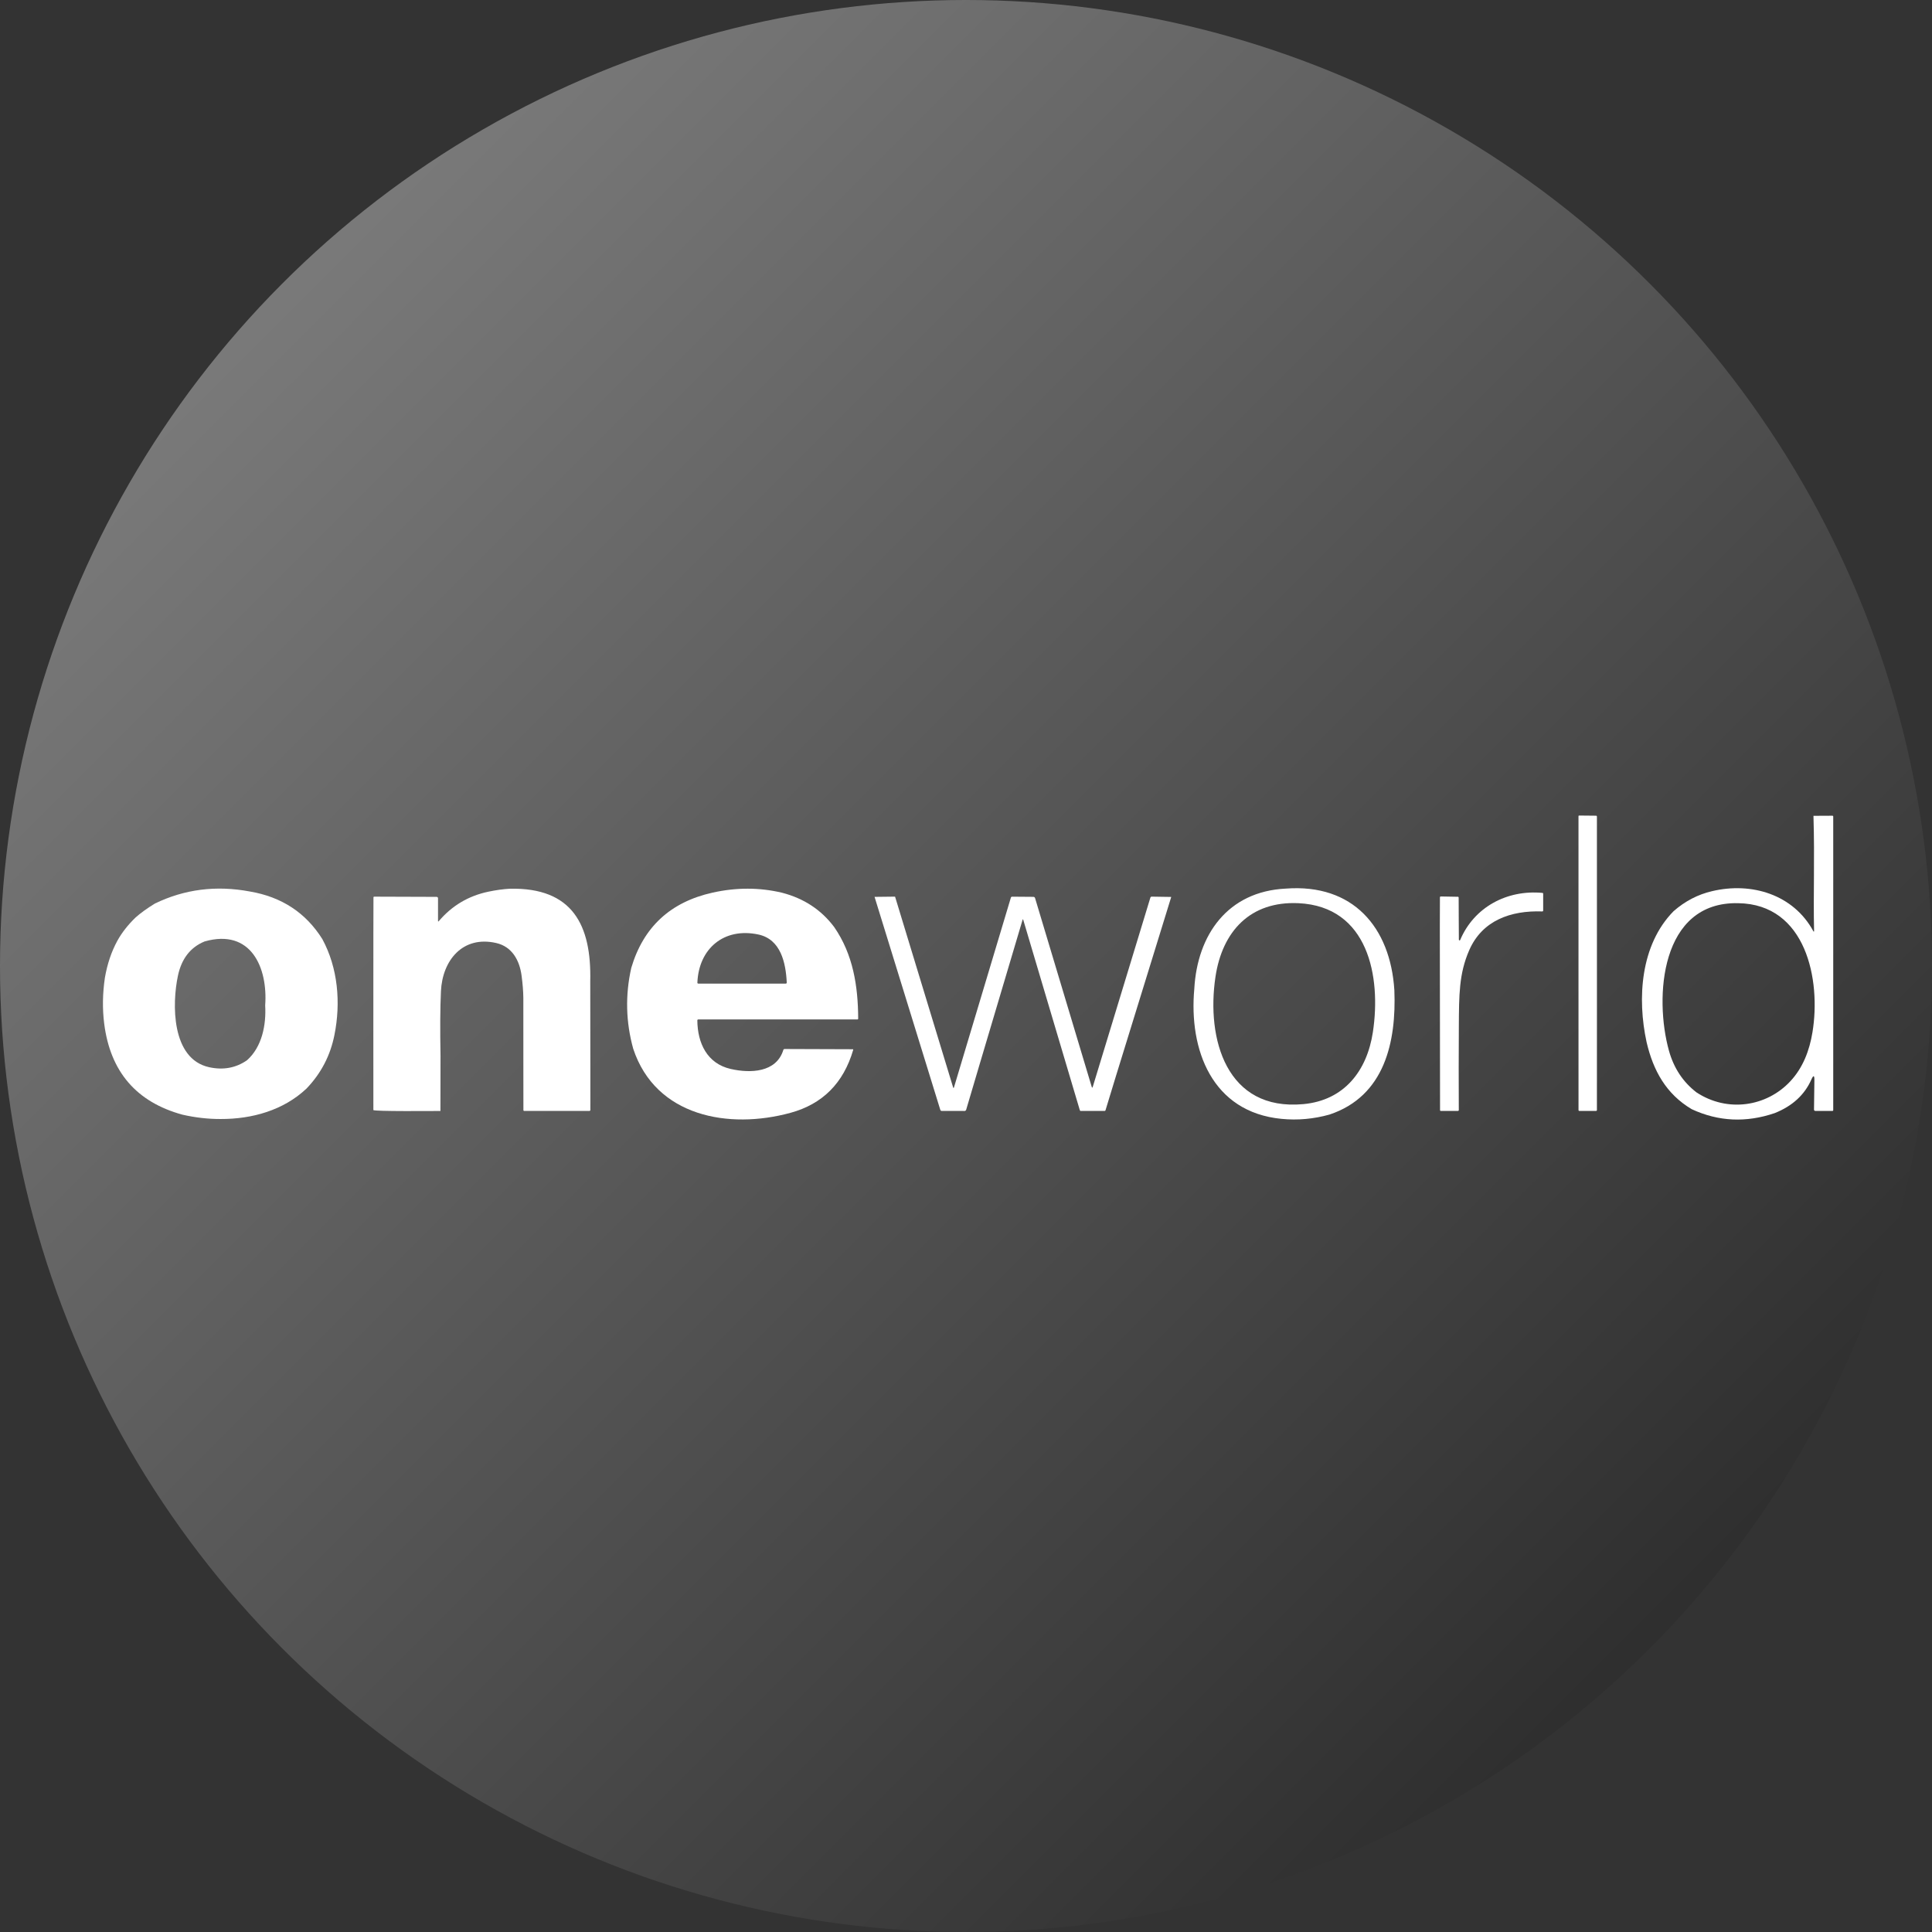 <svg width="82" height="82" viewBox="0 0 82 82" fill="none" xmlns="http://www.w3.org/2000/svg">
<rect x="0" y="0" width="82" height="82" fill="#333333" stroke="none"/>
<circle cx="41" cy="41" r="41" fill="url(#paint0_linear_425_1812)"/>
<path d="M67.779 42.549L67.778 47.11C67.778 47.137 67.764 47.151 67.737 47.151H67.038C67.01 47.151 66.997 47.137 66.997 47.11L66.996 41.645V34.64C66.996 34.622 67.005 34.614 67.022 34.614L67.738 34.621C67.765 34.621 67.778 34.635 67.778 34.661L67.779 42.549Z" fill="white"/>
<path d="M76.969 34.626L77.77 34.622C77.795 34.622 77.808 34.635 77.808 34.66V47.112C77.808 47.139 77.794 47.152 77.768 47.152H77.049C77.041 47.152 77.034 47.15 77.027 47.147C77.02 47.145 77.014 47.14 77.008 47.135C77.003 47.129 76.999 47.123 76.996 47.116C76.993 47.109 76.992 47.101 76.992 47.093L77.008 45.85C77.011 45.632 76.968 45.622 76.879 45.821C76.59 46.471 76.072 46.945 75.326 47.243C74.109 47.658 72.934 47.603 71.801 47.077C70.715 46.433 70.169 45.44 69.887 44.235C69.482 42.374 69.625 40.105 71.029 38.676C71.517 38.248 72.062 37.964 72.664 37.824C74.337 37.426 76.121 37.961 76.969 39.532C76.971 39.534 76.973 39.536 76.976 39.538C76.979 39.539 76.982 39.539 76.985 39.538C76.988 39.538 76.99 39.536 76.992 39.534C76.994 39.531 76.995 39.528 76.995 39.525C76.958 37.889 77.026 36.514 76.969 34.626ZM72.005 46.365C73.323 47.23 74.977 46.971 75.981 45.899C76.521 45.322 76.799 44.593 76.927 43.81C77.291 41.597 76.662 38.374 73.773 38.334C70.465 38.26 70.209 42.342 70.835 44.594C71.04 45.332 71.43 45.922 72.005 46.365Z" fill="white"/>
<path d="M54.574 37.715C57.419 37.498 59.013 39.348 59.181 42.029C59.267 44.203 58.78 46.523 56.426 47.306C55.753 47.494 55.074 47.555 54.39 47.488C51.442 47.201 50.453 44.56 50.69 41.965C50.818 39.675 52.107 37.834 54.574 37.715ZM51.587 41.466C51.196 44.096 52.048 47.169 55.322 46.862C57.053 46.7 58.019 45.454 58.269 43.808C58.627 41.449 58.072 38.471 55.108 38.334C53.066 38.24 51.875 39.526 51.587 41.466Z" fill="white"/>
<path d="M10.6 37.837C11.953 38.066 12.979 38.74 13.68 39.856C14.346 41.084 14.468 42.563 14.196 43.919C14.024 44.796 13.628 45.558 13.008 46.203C12.031 47.125 10.696 47.5 9.362 47.494C8.832 47.496 8.292 47.435 7.743 47.31C5.787 46.774 4.68 45.485 4.422 43.443C4.343 42.817 4.353 42.169 4.452 41.498C4.552 40.917 4.728 40.394 4.98 39.931C5.17 39.586 5.429 39.255 5.756 38.939C5.971 38.748 6.244 38.552 6.573 38.35C7.828 37.741 9.171 37.57 10.6 37.837ZM8.683 39.958C8.081 40.206 7.705 40.691 7.552 41.413C7.3 42.593 7.265 44.945 8.878 45.296C9.475 45.426 10.01 45.328 10.483 45.001C11.122 44.434 11.303 43.497 11.255 42.67C11.372 41.074 10.656 39.397 8.683 39.958Z" fill="white"/>
<path d="M21.64 37.72C24.307 37.663 25.107 39.271 25.052 41.647L25.056 45.111L25.057 47.109C25.057 47.121 25.053 47.132 25.045 47.139C25.037 47.147 25.026 47.152 25.015 47.152H22.255C22.229 47.152 22.215 47.139 22.215 47.112L22.213 45.268L22.212 42.351C22.209 42.081 22.185 41.769 22.138 41.413C22.053 40.764 21.738 40.179 21.059 40.024C19.637 39.699 18.776 40.762 18.715 42.072C18.682 42.792 18.676 43.704 18.697 44.81L18.693 47.153C18.419 47.153 15.868 47.177 15.847 47.113L15.846 43.566L15.847 39.683L15.851 38.092C15.851 38.068 15.863 38.057 15.886 38.057L18.532 38.066C18.548 38.066 18.563 38.072 18.574 38.083C18.585 38.094 18.591 38.109 18.591 38.125V39.082C18.591 39.118 18.602 39.122 18.626 39.094C19.179 38.443 19.876 38.027 20.718 37.848C21.047 37.778 21.355 37.736 21.64 37.72Z" fill="white"/>
<path d="M33.195 37.891C34.122 38.132 34.86 38.618 35.407 39.349C36.207 40.507 36.418 41.848 36.424 43.231C36.424 43.256 36.412 43.268 36.388 43.268H29.642C29.612 43.268 29.597 43.283 29.597 43.313C29.606 44.268 30.008 45.141 31.013 45.37C31.845 45.559 32.948 45.528 33.246 44.566C33.255 44.537 33.274 44.523 33.304 44.523L36.19 44.533C36.211 44.533 36.218 44.543 36.212 44.562C35.8 45.971 34.912 46.861 33.546 47.233C30.937 47.944 27.829 47.398 26.875 44.51C26.561 43.375 26.534 42.232 26.793 41.08C27.306 39.347 28.456 38.283 30.244 37.886C31.256 37.661 32.239 37.663 33.195 37.891ZM33.392 41.7C33.352 40.873 33.143 39.867 32.187 39.663C30.729 39.353 29.659 40.259 29.599 41.703C29.598 41.732 29.613 41.747 29.642 41.747H33.348C33.378 41.747 33.393 41.731 33.392 41.7Z" fill="white"/>
<path d="M61.111 39.345L61.115 38.084C61.115 38.08 61.116 38.075 61.118 38.071C61.12 38.066 61.123 38.062 61.126 38.059C61.129 38.056 61.133 38.053 61.138 38.051C61.142 38.05 61.147 38.049 61.151 38.049L61.879 38.062C61.9 38.062 61.91 38.073 61.91 38.095L61.914 39.086L61.919 39.886C61.919 39.892 61.922 39.899 61.926 39.904C61.931 39.909 61.936 39.912 61.943 39.914C61.949 39.915 61.956 39.914 61.961 39.911C61.967 39.908 61.971 39.903 61.974 39.897C62.562 38.504 63.958 37.754 65.471 37.898C65.478 37.899 65.485 37.902 65.49 37.908C65.495 37.913 65.497 37.92 65.497 37.927V38.643C65.497 38.671 65.483 38.685 65.455 38.684C64.12 38.638 62.911 39.065 62.358 40.33C61.921 41.331 61.926 42.239 61.918 43.563C61.91 44.745 61.91 45.926 61.916 47.108C61.917 47.137 61.902 47.151 61.873 47.151H61.156C61.132 47.151 61.12 47.139 61.12 47.115L61.111 39.345Z" fill="white"/>
<path d="M49.711 38.069L47.359 45.688L46.923 47.117C46.916 47.14 46.901 47.152 46.877 47.152H45.861C45.857 47.152 45.852 47.15 45.849 47.148C45.845 47.145 45.842 47.141 45.841 47.136C45.837 47.124 45.833 47.115 45.828 47.11L44.715 43.366L43.43 39.041C43.42 39.008 43.411 39.008 43.401 39.041L41.592 45.126L41.007 47.102C40.999 47.127 40.983 47.143 40.959 47.149C40.94 47.155 40.919 47.156 40.894 47.152H39.976C39.941 47.152 39.918 47.135 39.908 47.101L37.119 38.066L37.989 38.056L40.457 46.164C40.458 46.167 40.46 46.169 40.462 46.171C40.465 46.173 40.468 46.174 40.471 46.174C40.474 46.174 40.477 46.173 40.48 46.171C40.483 46.169 40.485 46.167 40.486 46.164L42.904 38.1C42.913 38.072 42.931 38.058 42.961 38.058L43.856 38.065C43.896 38.065 43.922 38.084 43.933 38.123L46.334 46.123C46.35 46.176 46.366 46.176 46.382 46.123L48.825 38.1C48.834 38.07 48.855 38.055 48.887 38.056L49.711 38.069Z" fill="white"/>
<defs>
<linearGradient id="paint0_linear_425_1812" x1="0" y1="0" x2="82" y2="82" gradientUnits="userSpaceOnUse">
<stop stop-color="#898989"/>
<stop offset="1" stop-color="#1F1F1F"/>
</linearGradient>
</defs>
</svg>
